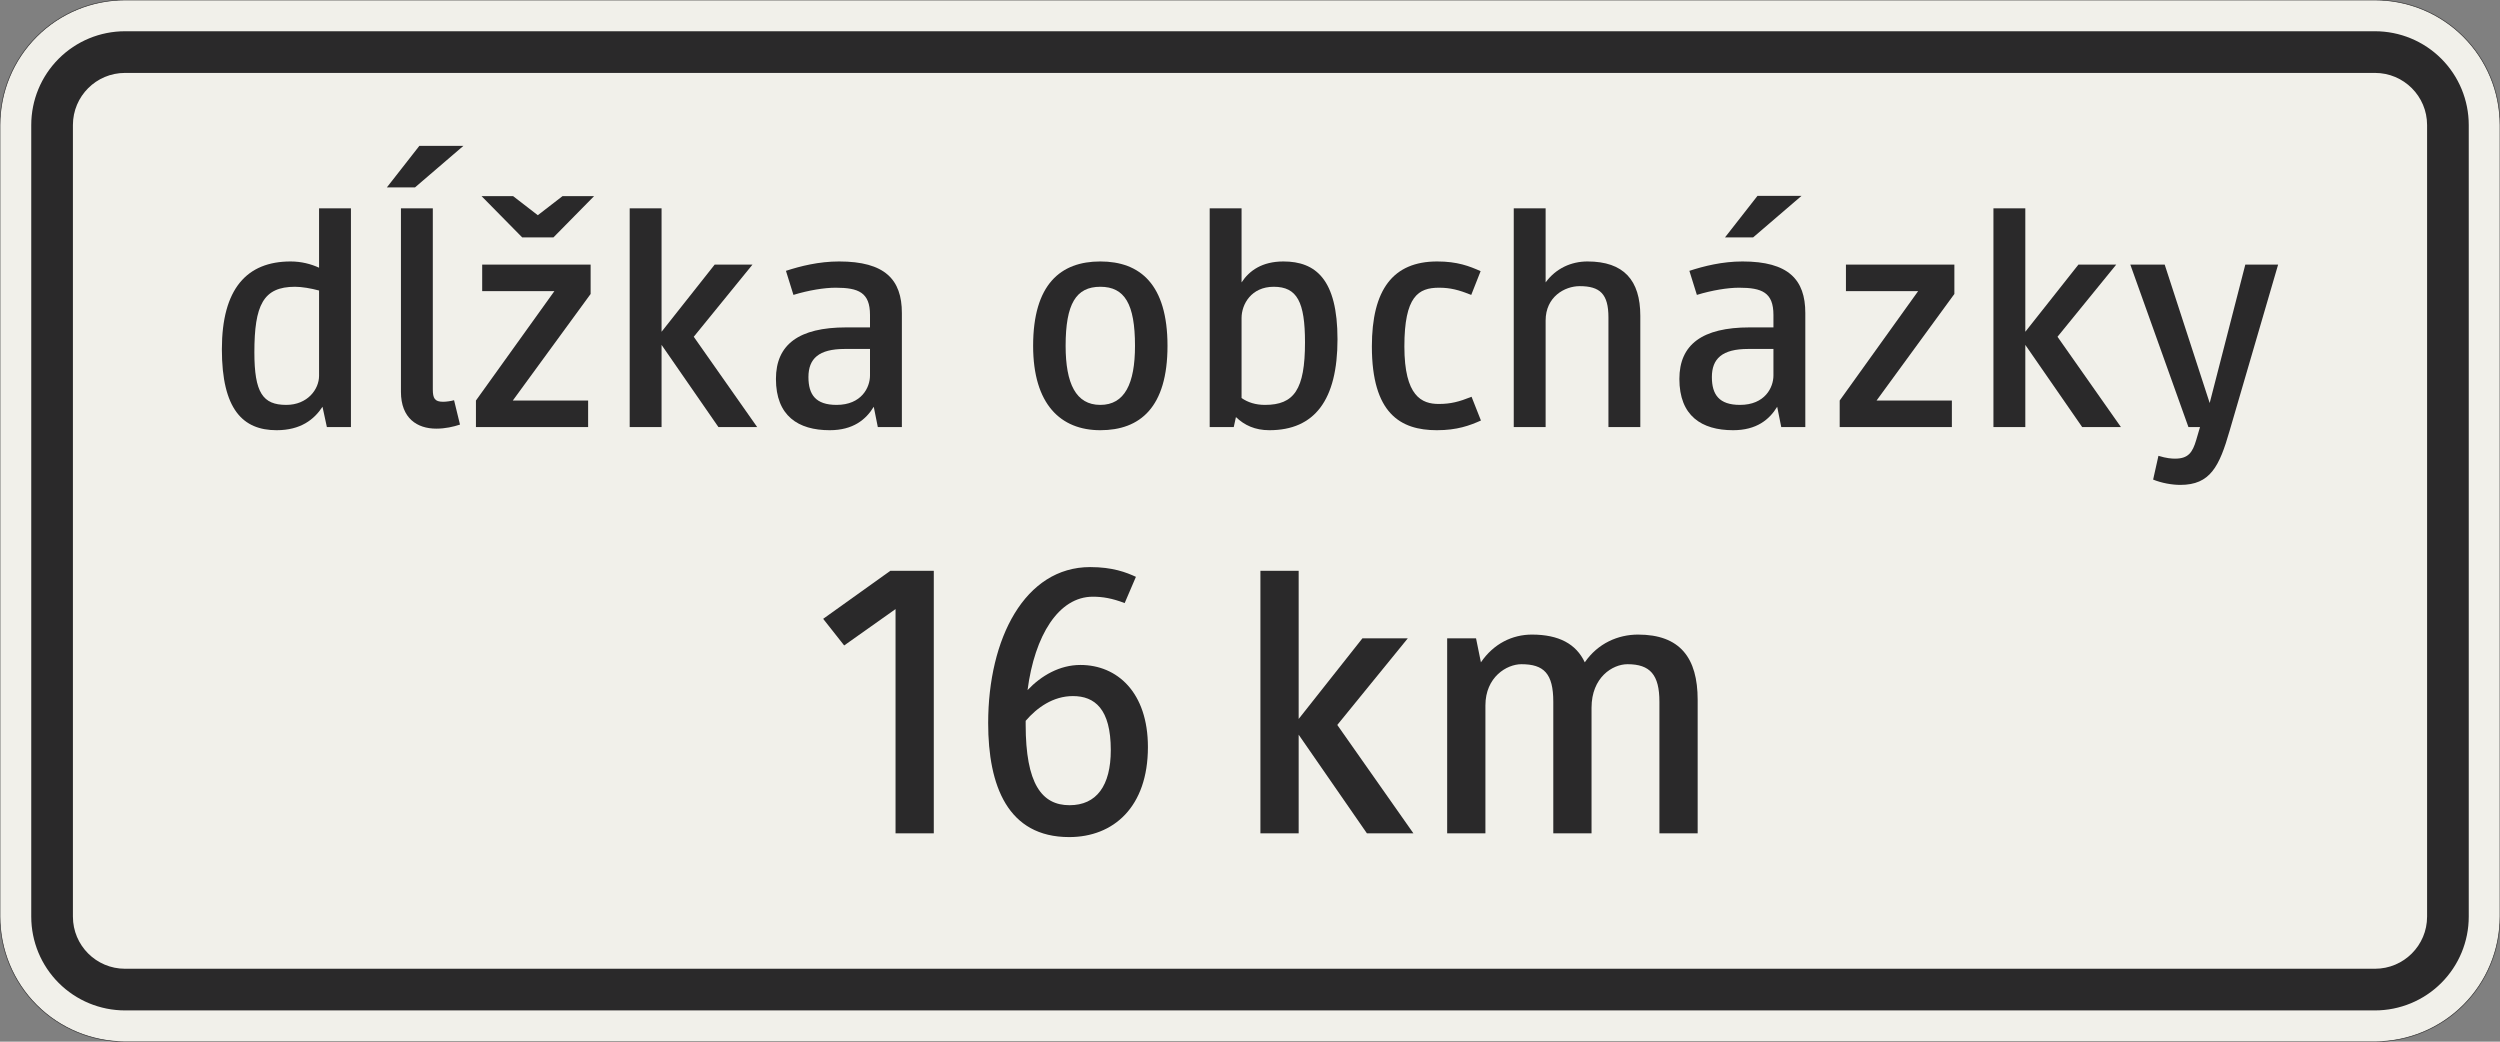 <?xml version="1.0" encoding="UTF-8"?>
<svg xmlns="http://www.w3.org/2000/svg" xmlns:xlink="http://www.w3.org/1999/xlink" width="1200mm" height="500mm" viewBox="0 0 12000 5000" version="1.1">
<rect x="0" y="0" width="12000" height="5000" fill="#808080" stroke="none"/>
<defs>
<g>
<symbol overflow="visible" id="glyph0-0">
<path style="stroke:none;" d="M 120 0 L 720 0 L 720 -1049.984 L 120 -1049.984 Z M 250.5 -130.5 L 250.5 -919.484 L 589.5 -919.484 L 589.5 -130.5 Z M 250.5 -130.5 "/>
</symbol>
<symbol overflow="visible" id="glyph0-1">
<path style="stroke:none;" d="M 82.5 -373.5 C 82.5 -85.5 183 15 345 15 C 460.5 15 525 -36 565.5 -97.5 L 586.5 0 L 702 0 L 702 -1049.984 L 549 -1049.984 L 549 -764.984 C 510 -782.984 463.5 -794.984 412.5 -794.984 C 202.5 -794.984 82.5 -664.484 82.5 -373.5 Z M 391.5 -106.5 C 279 -106.5 238.5 -165 238.5 -358.5 C 238.5 -584.984 280.5 -673.484 433.5 -673.484 C 466.5 -673.484 510 -665.984 549 -655.484 L 549 -246 C 549 -181.5 493.5 -106.5 391.5 -106.5 Z M 391.5 -106.5 "/>
</symbol>
<symbol overflow="visible" id="glyph0-2">
<path style="stroke:none;" d="M 375 -129 C 360 -124.5 336 -121.5 322.5 -121.5 C 282 -121.5 273 -138 273 -181.5 L 273 -1049.984 L 120 -1049.984 L 120 -169.5 C 120 -42 198 7.5 289.5 7.5 C 333 7.5 372 -1.5 403.5 -12 Z M 187.5 -1150.484 L 420 -1349.984 L 208.5 -1349.984 L 52.5 -1150.484 Z M 187.5 -1150.484 "/>
</symbol>
<symbol overflow="visible" id="glyph0-3">
<path style="stroke:none;" d="M 603 -638.984 L 603 -779.984 L 82.5 -779.984 L 82.5 -652.484 L 429 -652.484 L 52.5 -127.5 L 52.5 0 L 591 0 L 591 -127.5 L 229.5 -127.5 Z M 424.5 -910.484 L 619.5 -1108.484 L 468 -1108.484 L 349.5 -1016.984 L 231 -1108.484 L 79.5 -1108.484 L 274.5 -910.484 Z M 424.5 -910.484 "/>
</symbol>
<symbol overflow="visible" id="glyph0-4">
<path style="stroke:none;" d="M 273 0 L 273 -394.5 L 546 0 L 732 0 L 427.5 -433.5 L 709.5 -779.984 L 528 -779.984 L 273 -457.5 L 273 -1049.984 L 120 -1049.984 L 120 0 Z M 273 0 "/>
</symbol>
<symbol overflow="visible" id="glyph0-5">
<path style="stroke:none;" d="M 361.5 -668.984 C 471 -668.984 526.5 -646.484 526.5 -538.484 L 526.5 -478.5 L 412.5 -478.5 C 184.5 -478.5 75 -396 75 -231 C 75 -54 181.5 15 333 15 C 445.5 15 507 -36 544.5 -97.5 L 564 0 L 679.5 0 L 679.5 -547.484 C 679.5 -707.984 598.5 -794.984 378 -794.984 C 280.5 -794.984 192 -772.484 123 -749.984 L 159 -634.484 C 232.5 -656.984 307.5 -668.984 361.5 -668.984 Z M 366 -106.5 C 265.5 -106.5 231 -156 231 -240 C 231 -328.5 280.5 -375 405 -375 L 526.5 -375 L 526.5 -247.5 C 526.5 -190.5 486 -106.5 366 -106.5 Z M 366 -106.5 "/>
</symbol>
<symbol overflow="visible" id="glyph0-6">
<path style="stroke:none;" d=""/>
</symbol>
<symbol overflow="visible" id="glyph0-7">
<path style="stroke:none;" d="M 405 15 C 595.5 15 727.5 -94.5 727.5 -390 C 727.5 -685.484 595.5 -794.984 405 -794.984 C 214.5 -794.984 82.5 -685.484 82.5 -390 C 82.5 -109.5 214.5 15 405 15 Z M 405 -673.484 C 522 -673.484 571.5 -590.984 571.5 -390 C 571.5 -208.5 522 -106.5 405 -106.5 C 288 -106.5 238.5 -208.5 238.5 -390 C 238.5 -590.984 288 -673.484 405 -673.484 Z M 405 -673.484 "/>
</symbol>
<symbol overflow="visible" id="glyph0-8">
<path style="stroke:none;" d="M 235.5 0 L 246 -48 C 286.5 -9 337.5 15 406.5 15 C 624 15 733.5 -130.5 733.5 -421.5 C 733.5 -709.484 628.5 -794.984 474 -794.984 C 372 -794.984 310.5 -751.484 273 -694.484 L 273 -1049.984 L 120 -1049.984 L 120 0 Z M 427.5 -673.484 C 540 -673.484 577.5 -599.984 577.5 -406.5 C 577.5 -180 525 -106.5 385.5 -106.5 C 340.5 -106.5 303 -118.5 273 -139.5 L 273 -523.484 C 273 -589.484 319.5 -673.484 427.5 -673.484 Z M 427.5 -673.484 "/>
</symbol>
<symbol overflow="visible" id="glyph0-9">
<path style="stroke:none;" d="M 403.5 -111 C 322.5 -111 238.5 -147 238.5 -387 C 238.5 -628.484 306 -668.984 405 -668.984 C 459 -668.984 499.5 -658.484 559.5 -634.484 L 604.5 -748.484 C 550.5 -772.484 493.5 -794.984 396 -794.984 C 183 -794.984 82.5 -658.484 82.5 -387 C 82.5 -66 219 15 394.5 15 C 492 15 552 -7.5 606 -31.5 L 561 -145.5 C 501 -121.5 460.5 -111 403.5 -111 Z M 403.5 -111 "/>
</symbol>
<symbol overflow="visible" id="glyph0-10">
<path style="stroke:none;" d="M 273 0 L 273 -511.5 C 273 -625.484 364.5 -676.484 436.5 -676.484 C 534 -676.484 574.5 -638.984 574.5 -526.484 L 574.5 0 L 727.5 0 L 727.5 -533.984 C 727.5 -704.984 648 -794.984 474 -794.984 C 396 -794.984 322.5 -761.984 273 -694.484 L 273 -1049.984 L 120 -1049.984 L 120 0 Z M 273 0 "/>
</symbol>
<symbol overflow="visible" id="glyph0-11">
<path style="stroke:none;" d="M 361.5 -668.984 C 471 -668.984 526.5 -646.484 526.5 -538.484 L 526.5 -478.5 L 412.5 -478.5 C 184.5 -478.5 75 -396 75 -231 C 75 -54 181.5 15 333 15 C 445.5 15 507 -36 544.5 -97.5 L 564 0 L 679.5 0 L 679.5 -547.484 C 679.5 -707.984 598.5 -794.984 378 -794.984 C 280.5 -794.984 192 -772.484 123 -749.984 L 159 -634.484 C 232.5 -656.984 307.5 -668.984 361.5 -668.984 Z M 366 -106.5 C 265.5 -106.5 231 -156 231 -240 C 231 -328.5 280.5 -375 405 -375 L 526.5 -375 L 526.5 -247.5 C 526.5 -190.5 486 -106.5 366 -106.5 Z M 429 -910.484 L 661.5 -1109.984 L 450 -1109.984 L 294 -910.484 Z M 429 -910.484 "/>
</symbol>
<symbol overflow="visible" id="glyph0-12">
<path style="stroke:none;" d="M 603 -638.984 L 603 -779.984 L 82.5 -779.984 L 82.5 -652.484 L 429 -652.484 L 52.5 -127.5 L 52.5 0 L 591 0 L 591 -127.5 L 229.5 -127.5 Z M 603 -638.984 "/>
</symbol>
<symbol overflow="visible" id="glyph0-13">
<path style="stroke:none;" d="M 270 277.5 C 414 277.5 457.5 189 507 16.5 L 739.5 -779.984 L 582 -779.984 L 411 -115.5 L 195 -779.984 L 30 -779.984 L 309 0 L 364.5 0 L 346.5 61.5 C 328.5 123 307.5 151.5 244.5 151.5 C 229.5 151.5 204 150 165 138 L 139.5 252 C 180 268.5 229.5 277.5 270 277.5 Z M 270 277.5 "/>
</symbol>
<symbol overflow="visible" id="glyph1-0">
<path style="stroke:none;" d="M 144 0 L 864 0 L 864 -1260 L 144 -1260 Z M 300.594 -156.594 L 300.594 -1103.406 L 707.406 -1103.406 L 707.406 -156.594 Z M 300.594 -156.594 "/>
</symbol>
<symbol overflow="visible" id="glyph1-1">
<path style="stroke:none;" d="M 410.406 0 L 594 0 L 594 -1260 L 385.203 -1260 L 63 -1029.594 L 163.797 -901.797 L 410.406 -1076.406 Z M 410.406 0 "/>
</symbol>
<symbol overflow="visible" id="glyph1-2">
<path style="stroke:none;" d="M 601.203 -1135.797 C 648 -1135.797 693 -1128.594 754.203 -1105.203 L 808.203 -1231.203 C 761.406 -1252.797 696.594 -1278 588.594 -1278 C 275.406 -1278 99 -936 99 -529.203 C 99 -228.594 192.594 18 487.797 18 C 700.203 18 865.797 -126 865.797 -414 C 865.797 -676.797 718.203 -808.203 541.797 -808.203 C 442.797 -808.203 354.594 -757.797 288 -687.594 C 322.203 -950.406 437.406 -1135.797 601.203 -1135.797 Z M 505.797 -658.797 C 610.203 -658.797 687.594 -597.594 687.594 -399.594 C 687.594 -228.594 619.203 -135 489.594 -135 C 356.406 -135 279 -237.594 279 -522 L 279 -540 C 333 -603 410.406 -658.797 505.797 -658.797 Z M 505.797 -658.797 "/>
</symbol>
<symbol overflow="visible" id="glyph1-3">
<path style="stroke:none;" d="M 327.594 0 L 327.594 -473.406 L 655.203 0 L 878.406 0 L 513 -520.203 L 851.406 -936 L 633.594 -936 L 327.594 -549 L 327.594 -1260 L 144 -1260 L 144 0 Z M 327.594 0 "/>
</symbol>
<symbol overflow="visible" id="glyph1-4">
<path style="stroke:none;" d="M 837 0 L 837 -603 C 837 -748.797 937.797 -811.797 1009.797 -811.797 C 1117.797 -811.797 1162.797 -761.406 1162.797 -631.797 L 1162.797 0 L 1346.406 0 L 1346.406 -640.797 C 1346.406 -842.406 1261.797 -954 1060.203 -954 C 964.797 -954 867.594 -912.594 804.594 -820.797 C 763.203 -909 680.406 -954 550.797 -954 C 457.203 -954 367.203 -910.797 306 -820.797 L 282.594 -936 L 144 -936 L 144 0 L 327.594 0 L 327.594 -613.797 C 327.594 -750.594 430.203 -811.797 500.406 -811.797 C 608.406 -811.797 653.406 -766.797 653.406 -631.797 L 653.406 0 Z M 837 0 "/>
</symbol>
</g>
</defs>
<g id="surface2456">
<path style="fill-rule:evenodd;fill:rgb(94.51%,94.118%,91.765%);fill-opacity:1;stroke-width:0.3;stroke-linecap:butt;stroke-linejoin:miter;stroke:rgb(16.471%,16.078%,16.471%);stroke-opacity:1;stroke-miterlimit:3;" d="M -540 -250 C -555.913 -250 -571.174 -243.679 -582.427 -232.427 C -593.679 -221.174 -600 -205.913 -600 -190 L -600 190 C -600 205.913 -593.679 221.174 -582.427 232.427 C -571.174 243.679 -555.913 250 -540 250 L 540 250 C 555.913 250 571.174 243.679 582.427 232.427 C 593.679 221.174 600 205.913 600 190 L 600 -190 C 600 -205.913 593.679 -221.174 582.427 -232.427 C 571.174 -243.679 555.913 -250 540 -250 L -540 -250 " transform="matrix(10,0,0,-10,6000,2500)"/>
<path style=" stroke:none;fill-rule:evenodd;fill:rgb(16.471%,16.078%,16.471%);fill-opacity:1;" d="M 600 4850 C 480.652 4850 366.191 4802.59 281.801 4718.199 C 197.41 4633.809 150 4519.348 150 4400 L 150 600 C 150 480.652 197.41 366.191 281.801 281.801 C 366.191 197.41 480.652 150 600 150 L 11400 150 C 11519.348 150 11633.809 197.41 11718.199 281.801 C 11802.59 366.191 11850 480.652 11850 600 L 11850 4400 C 11850 4519.348 11802.59 4633.809 11718.199 4718.199 C 11633.809 4802.59 11519.348 4850 11400 4850 L 600 4850 M 600 4650 C 461.93 4650 350 4538.07 350 4400 L 350 600 C 350 461.93 461.93 350 600 350 L 11400 350 C 11538.07 350 11650 461.93 11650 600 L 11650 4400 C 11650 4538.07 11538.07 4650 11400 4650 L 600 4650 "/>
<g style="fill:rgb(16.471%,16.078%,16.471%);fill-opacity:1;">
  <use xlink:href="#glyph0-1" x="982.5" y="2050"/>
  <use xlink:href="#glyph0-2" x="1804.5" y="2050"/>
  <use xlink:href="#glyph0-3" x="2232" y="2050"/>
  <use xlink:href="#glyph0-4" x="2902.5" y="2050"/>
  <use xlink:href="#glyph0-5" x="3649.5" y="2050"/>
  <use xlink:href="#glyph0-6" x="4441.5" y="2050"/>
  <use xlink:href="#glyph0-7" x="4876.5" y="2050"/>
  <use xlink:href="#glyph0-8" x="5686.5" y="2050"/>
  <use xlink:href="#glyph0-9" x="6502.5" y="2050"/>
  <use xlink:href="#glyph0-10" x="7146" y="2050"/>
  <use xlink:href="#glyph0-11" x="7986" y="2050"/>
  <use xlink:href="#glyph0-12" x="8778" y="2050"/>
  <use xlink:href="#glyph0-4" x="9448.5" y="2050"/>
  <use xlink:href="#glyph0-13" x="10195.5" y="2050"/>
</g>
<g style="fill:rgb(16.471%,16.078%,16.471%);fill-opacity:1;">
  <use xlink:href="#glyph1-1" x="3888.199" y="4000"/>
  <use xlink:href="#glyph1-2" x="4644.199" y="4000"/>
</g>
<g style="fill:rgb(16.471%,16.078%,16.471%);fill-opacity:1;">
  <use xlink:href="#glyph1-3" x="5905.996" y="4000"/>
  <use xlink:href="#glyph1-4" x="6802.396" y="4000"/>
</g>
</g>
</svg>
